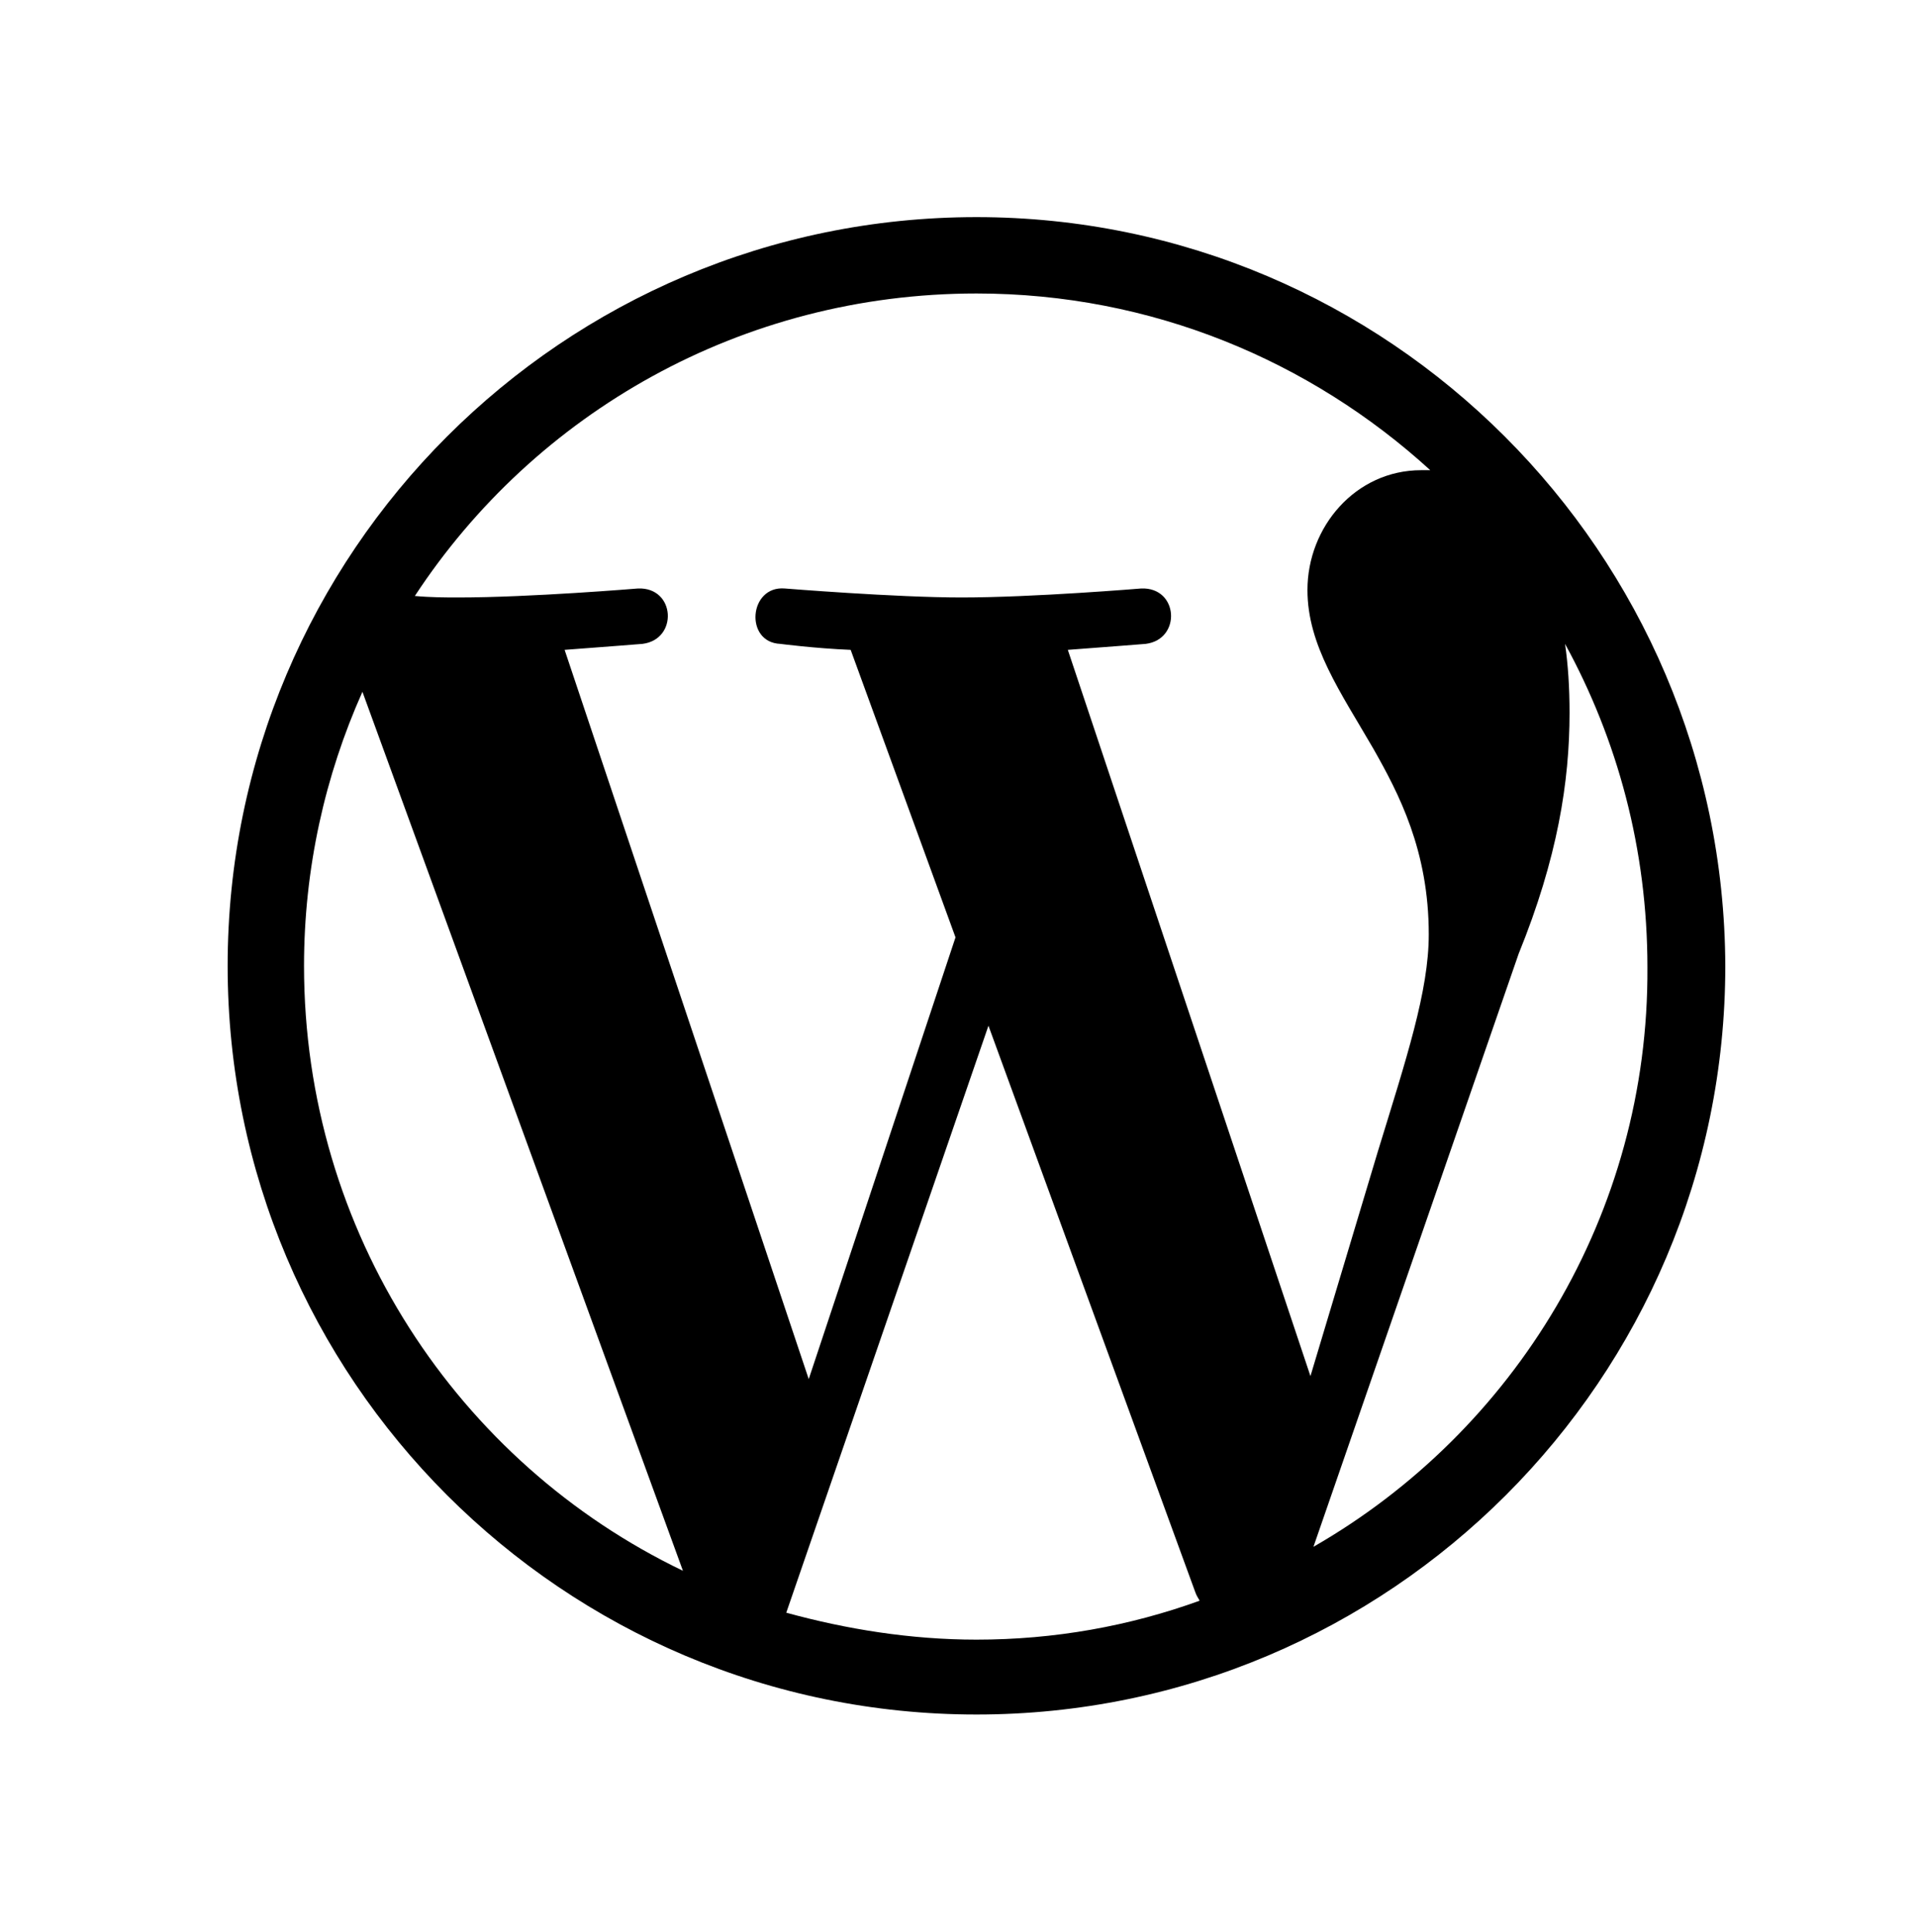 <?xml version="1.0" encoding="utf-8"?>
<!-- Generator: Adobe Illustrator 19.2.1, SVG Export Plug-In . SVG Version: 6.00 Build 0)  -->
<svg version="1.1" id="Layer_1" xmlns="http://www.w3.org/2000/svg" xmlns:xlink="http://www.w3.org/1999/xlink" x="0px" y="0px"
	 viewBox="0 0 128 129" style="enable-background:new 0 0 128 129;" xml:space="preserve">
<g id="Layer_3">
</g>
<g id="Layer_2">
	<path d="M65.2,14.5c-27.6,0-50,22.4-50,50c0,27.6,22.4,50,50,50c27.6,0,50-22.4,50-50C115.1,36.9,92.7,14.5,65.2,14.5z M20.3,64.5
		c0-6.5,1.4-12.7,3.9-18.3l21.4,58.7C30.6,97.7,20.3,82.3,20.3,64.5z M65.2,109.5c-4.4,0-8.7-0.7-12.7-1.8L66,68.5l13.8,37.8
		c0.1,0.3,0.2,0.4,0.3,0.6C75.4,108.6,70.4,109.5,65.2,109.5z M71.3,43.4c2.7-0.2,5.2-0.4,5.2-0.4c2.4-0.3,2.2-3.8-0.3-3.7
		c0,0-7.2,0.6-12,0.6c-4.4,0-11.8-0.6-11.8-0.6c-2.4-0.2-2.7,3.6-0.3,3.7c0,0,2.3,0.3,4.7,0.4l7,19.2L54,92.1L37.7,43.4
		c2.7-0.2,5.2-0.4,5.2-0.4c2.4-0.3,2.2-3.8-0.3-3.7c0,0-7.2,0.6-12,0.6c-0.8,0-1.8,0-2.9-0.1c8-12.2,21.8-20.2,37.5-20.2
		c11.7,0,22.3,4.5,30.3,11.8c-0.2,0-0.4,0-0.6,0c-4.4,0-7.6,3.8-7.6,8c0,3.7,2.2,6.8,4.4,10.6c1.7,3,3.7,6.8,3.7,12.4
		c0,3.8-1.5,8.3-3.4,14.5l-4.5,15L71.3,43.4z M87.7,103.3l13.7-39.6c2.6-6.4,3.4-11.5,3.4-16.1c0-1.7-0.1-3.2-0.3-4.6
		c3.5,6.4,5.5,13.7,5.5,21.6C110.1,81.1,101.1,95.6,87.7,103.3z"/>
</g>
</svg>
